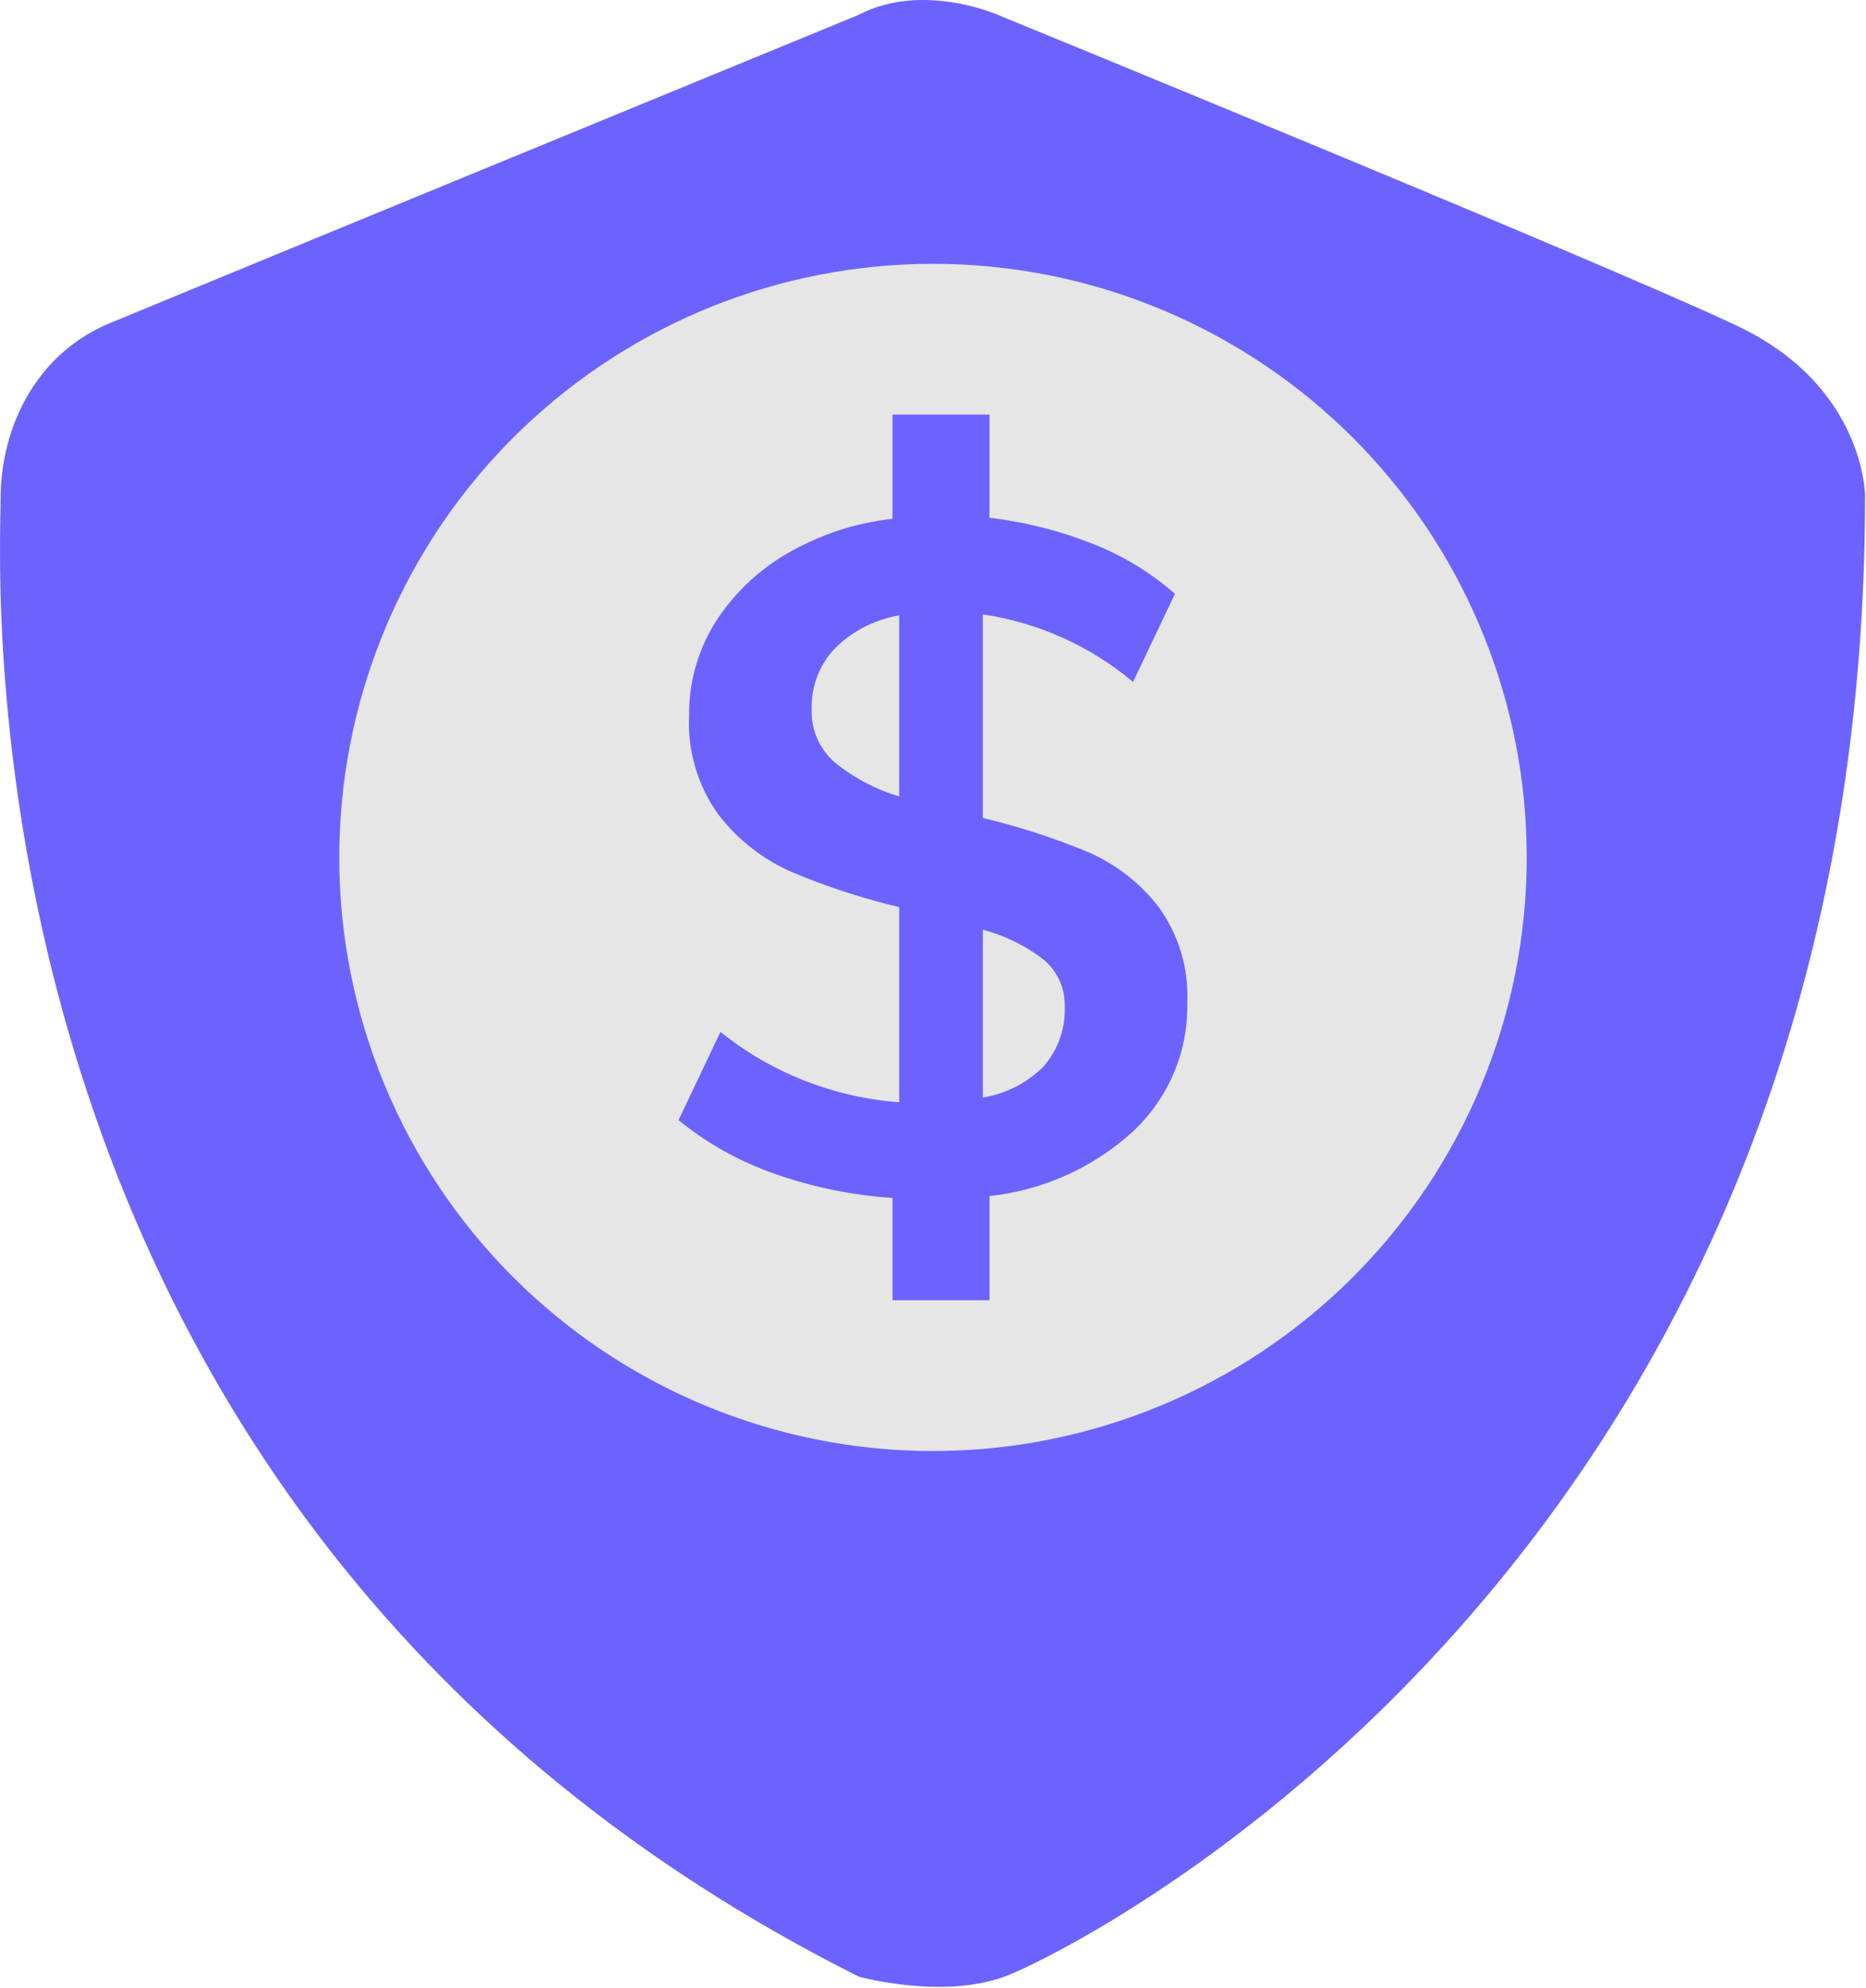 <svg width="198" height="211" viewBox="0 0 198 211" fill="none" xmlns="http://www.w3.org/2000/svg">
<path d="M91.127 1.569C91.127 1.569 19.304 31.104 11.608 34.315C3.913 37.525 0.065 45.23 0.065 52.934C0.065 60.639 -5.706 161.175 91.127 209.784C91.127 209.784 99.916 212.219 106.584 209.784C113.252 207.349 197.901 166.258 197.901 52.613C197.901 52.613 197.901 41.056 184.434 34.636C170.967 28.215 105.857 1.569 105.857 1.569C105.857 1.569 97.861 -1.962 91.127 1.569Z" fill="#6C63FF"/>
<path d="M162 91C162 107.709 155.363 123.733 143.548 135.548C131.733 147.363 115.709 154 99 154C82.291 154 66.267 147.363 54.452 135.548C42.638 123.733 36 107.709 36 91C36 89.003 36.096 87.038 36.277 85.095C37.796 68.969 45.466 54.048 57.696 43.429C69.927 32.81 85.777 27.309 101.956 28.069C118.135 28.829 133.4 35.791 144.581 47.51C155.762 59.228 162 74.803 162 91Z" fill="#E6E6E6"/>
<path d="M122.955 96.275C121.005 93.745 118.44 91.741 115.497 90.448C111.867 88.939 108.118 87.724 104.288 86.815V65.206C110.175 66.082 115.697 68.566 120.228 72.378L124.673 63.026C122.116 60.779 119.182 58.989 116.001 57.738C112.475 56.329 108.774 55.393 104.997 54.953V44H94.703V55.06C90.728 55.501 86.893 56.772 83.454 58.788C80.347 60.602 77.731 63.132 75.831 66.161C74.017 69.117 73.078 72.515 73.118 75.97C72.941 79.715 74.04 83.41 76.24 86.466C78.266 89.111 80.94 91.204 84.012 92.547C87.7 94.102 91.513 95.348 95.412 96.275V116.983C88.464 116.465 81.845 113.859 76.445 109.515L72 118.88C75.019 121.343 78.453 123.265 82.145 124.558C86.19 125.987 90.416 126.856 94.703 127.141V138H104.997V126.94C110.715 126.323 116.078 123.897 120.282 120.023C122.134 118.271 123.597 116.158 124.578 113.819C125.559 111.48 126.037 108.965 125.982 106.433C126.153 102.808 125.087 99.231 122.955 96.275ZM95.412 84.528C92.904 83.778 90.573 82.543 88.553 80.895C87.753 80.192 87.12 79.324 86.701 78.351C86.281 77.379 86.085 76.327 86.126 75.271C86.052 72.874 86.944 70.546 88.607 68.799C90.452 66.965 92.831 65.746 95.412 65.314V84.528ZM110.752 113.161C109.012 114.922 106.747 116.086 104.288 116.485V98.67C106.638 99.292 108.837 100.377 110.752 101.859C111.477 102.47 112.054 103.236 112.439 104.097C112.824 104.959 113.006 105.896 112.974 106.837C113.069 109.146 112.275 111.406 110.752 113.161Z" fill="#6C63FF"/>
</svg>
